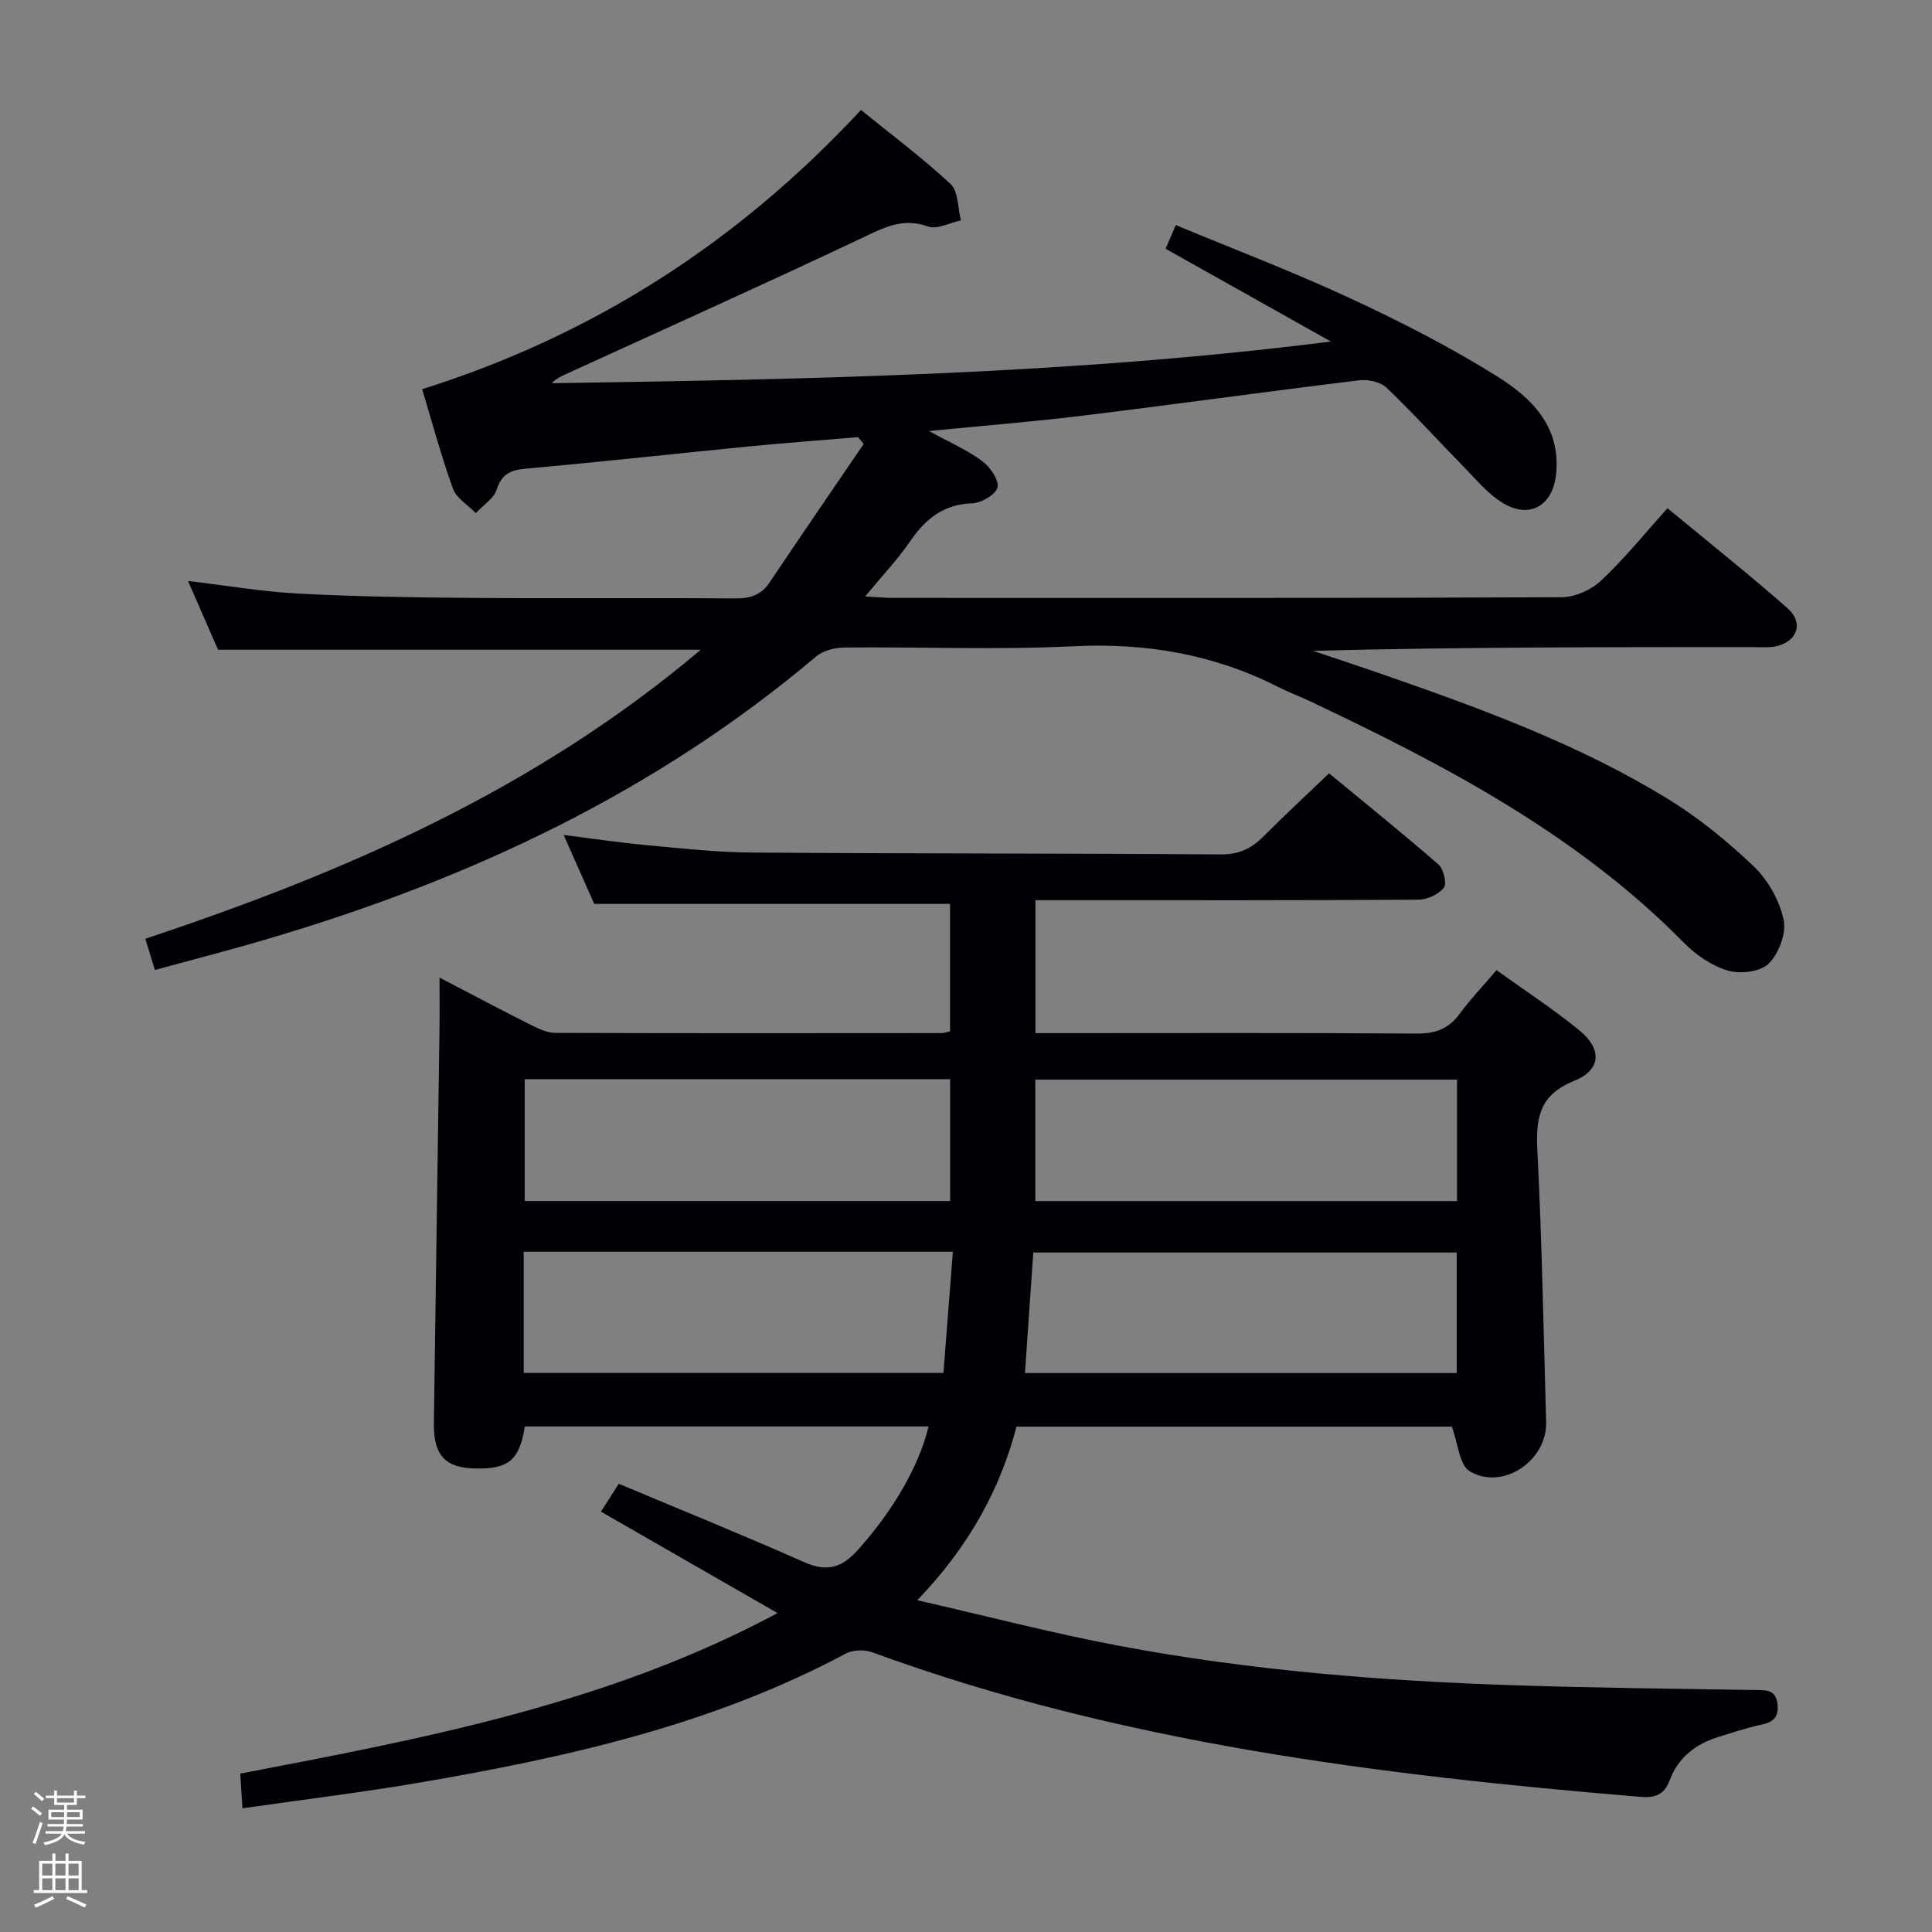 <svg enable-background="new 0 0 400 400" viewBox="0 0 400 400" xmlns="http://www.w3.org/2000/svg"><rect x="0" y="0" width="400" height="400" fill="#808080" stroke="none"/><path d="m6.44 374.46.42-.45c.65.47 1.27.95 1.85 1.44l-.45.49c-.65-.56-1.25-1.06-1.82-1.48m.93 7.33-.63-.26c.55-1.36 1.05-2.8 1.52-4.33.19.1.38.19.59.27-.46 1.29-.95 2.73-1.48 4.32m-.38-10.38.44-.42c.43.34 1.01.82 1.74 1.44l-.49.49c-.53-.51-1.09-1.01-1.69-1.51m2.5.35h1.72v-1.04h.59v1.04h3.52v-1.04h.59v1.04h1.75v.53h-1.75v1.42h-2.03v.97h3.22v2.03h-3.24c0 .35-.01.66-.03.93h3.32v.53h-3.37c-.03.27-.08.58-.15.94h3.96v.53h-3.71c.67.92 1.93 1.48 3.79 1.68-.13.24-.23.44-.29.59-2.13-.38-3.48-1.08-4.04-2.12-.43.97-1.77 1.72-4.03 2.23-.09-.19-.2-.37-.33-.55 2.1-.42 3.37-1.03 3.81-1.83h-3.36v-.53h3.58c.08-.29.13-.61.16-.94h-3.33v-.53h3.39c.02-.27.04-.58.04-.93h-3.23v-2.03h3.25v-.97h-2.07v-1.42h-1.73zm1.12 3.44v1h2.65c.01-.3.02-.44.01-.4v-.25-.35zm1.19-2h3.52v-.91h-3.52zm4.71 2h-2.63v.59c0 .15-.01.28-.01.4h2.64z" fill="#fcfbfa"/><path d="m13.56 383.74h.63v1.52h2.72v6.07h1.13v.6h-11.06v-.6h1.13v-6.07h2.73v-1.52h.63v1.52h2.1v-1.52zm-2.69 8.83.38.56c-1.24.63-2.53 1.25-3.85 1.85-.1-.21-.21-.42-.34-.63 1.36-.55 2.63-1.15 3.81-1.78m-2.13-4.27h2.1v-2.45h-2.1zm0 3.04h2.1v-2.46h-2.1zm2.72-3.04h2.1v-2.45h-2.1zm0 3.04h2.1v-2.46h-2.1zm6.07 3.6c-1.41-.71-2.7-1.3-3.86-1.78l.35-.56c1.45.62 2.75 1.19 3.88 1.72zm-1.25-9.09h-2.1v2.45h2.1zm-2.09 5.49h2.1v-2.46h-2.1z" fill="#fcfbfa"/><g fill="#010105"><path d="m160.98 333.97c-12.47-7.16-24.27-13.94-36.56-21 1.56-2.44 2.77-4.32 3.69-5.77 13.02 5.47 25.78 10.63 38.34 16.21 4.72 2.1 7.78 1.26 11.2-2.55 6.8-7.59 12.52-16.86 14.6-25.53-27.92 0-55.77 0-83.58 0-1.14 6.96-3.33 8.81-10.16 8.71-6.31-.09-8.77-2.71-8.68-9.38.37-27.14.78-54.28 1.16-81.42.05-3.31.01-6.62.01-10.84 6.7 3.49 12.78 6.72 18.93 9.81 1.58.79 3.38 1.63 5.07 1.64 26.66.09 53.33.06 79.99.04.47 0 .94-.19 1.7-.35 0-8.78 0-17.54 0-26.4-24.31 0-48.66 0-73.66 0-1.78-4.02-3.91-8.83-6.33-14.27 6.13.77 11.63 1.6 17.16 2.11 7.27.67 14.56 1.48 21.85 1.53 32.33.24 64.65.16 96.98.39 3.68.03 6.29-1.12 8.77-3.61 4.34-4.35 8.85-8.52 13.71-13.18 7.69 6.35 15.3 12.47 22.65 18.88 1.07.93 1.77 3.95 1.11 4.8-1.09 1.39-3.44 2.47-5.26 2.48-24.33.16-48.66.11-72.99.11-1.98 0-3.96 0-6.3 0v27.52h5.45c24.5 0 49-.09 73.49.09 3.86.03 6.59-.96 8.87-4.07 2.25-3.06 4.89-5.82 7.65-9.06 5.87 4.22 11.72 8.04 17.11 12.43 4.77 3.88 4.6 8.21-1.02 10.48-7.16 2.89-7.98 7.57-7.64 14.3.95 18.76 1.29 37.56 1.82 56.35.23 8.04-9.08 14.3-15.87 10.15-2.08-1.27-2.32-5.58-3.66-9.2-29.09 0-59.33 0-90.13 0-3.41 13.15-10.02 25.01-20.54 35.94 14.63 3.34 28.1 6.86 41.74 9.43 27.16 5.12 54.67 7.3 82.27 8.19 16.47.54 32.95.7 49.43.97 2.27.04 4.33-.17 4.67 2.98.31 2.86-1.12 3.73-3.58 4.25-2.91.62-5.74 1.6-8.6 2.47-4.72 1.43-8.38 4.26-10.12 8.91-1.17 3.13-3.07 3.76-6.1 3.51-54.05-4.52-107.69-11.12-159.05-29.94-1.6-.59-3.99-.51-5.47.28-27.52 14.71-57.46 21.42-87.82 26.64-12.1 2.08-24.3 3.55-37.08 5.39-.16-2.55-.29-4.62-.46-7.18 38.15-7.31 76.26-14.46 111.24-33.24zm51.23-49.69h89.39c0-8.52 0-16.73 0-24.96-29.36 0-58.39 0-87.67 0-.58 8.37-1.14 16.46-1.72 24.96zm-103.57-60.85v25.23h88.08c0-8.51 0-16.74 0-25.23-29.39 0-58.5 0-88.08 0zm-.22 35.73v25.09h86.91c.64-8.26 1.28-16.56 1.95-25.09-30.07 0-59.2 0-88.86 0zm193.24-10.49c0-8.48 0-16.7 0-25.14-29.3 0-58.31 0-87.31 0v25.14z"/><path d="m32.07 200.83c-.84-2.76-1.37-4.49-1.98-6.47 41.23-13.71 80.68-30.82 115-59.84-33.75 0-66.55 0-99.94 0-1.88-4.29-3.98-9.11-6.23-14.24 7.87.93 15.34 2.22 22.85 2.62 11.96.62 23.95.8 35.93.89 18.16.14 36.33-.04 54.49.11 3.12.02 5.38-.67 7.16-3.33 6.43-9.59 12.97-19.11 19.47-28.66-.39-.47-.78-.93-1.17-1.4-7.5.63-15 1.18-22.49 1.91-15.38 1.51-30.74 3.22-46.13 4.59-3.23.29-5.11 1-6.2 4.35-.61 1.89-2.83 3.26-4.32 4.87-1.62-1.67-4.01-3.06-4.73-5.06-2.46-6.82-4.34-13.86-6.38-20.59 35.58-11.21 65.45-30.47 90.85-57.81 6.1 4.95 12.63 9.82 18.55 15.33 1.64 1.52 1.48 4.97 2.15 7.53-2.3.48-4.95 1.93-6.83 1.26-5.19-1.87-9.05.2-13.53 2.32-20.41 9.66-41.02 18.91-61.56 28.31-.97.44-1.93.91-2.8 1.82 53.76-.81 107.43-1.82 161.32-8.63-11.37-6.38-22.73-12.76-34.23-19.21.63-1.46 1.22-2.81 2.12-4.9 12.12 5.04 24.32 9.68 36.14 15.17 10.36 4.81 20.61 10.05 30.29 16.09 7.07 4.41 13.25 10.29 12.32 20.15-.63 6.64-5.44 9.59-11.15 6.07-3.03-1.87-5.42-4.81-7.97-7.41-5.36-5.46-10.49-11.15-16.03-16.43-1.26-1.2-3.84-1.72-5.68-1.5-19.12 2.33-38.19 4.99-57.31 7.33-10.2 1.25-20.45 2.06-31.71 3.17 4.25 2.33 7.87 3.91 10.97 6.19 1.64 1.21 3.51 3.83 3.22 5.44-.25 1.43-3.32 3.26-5.2 3.33-5.96.2-9.68 3.18-12.87 7.83-2.59 3.78-5.79 7.15-9.34 11.46 2.58.14 4.15.3 5.72.3 46.16.01 92.31.07 138.47-.14 2.77-.01 6.13-1.51 8.17-3.43 4.83-4.54 9.03-9.75 13.76-15 9.08 7.52 17.13 13.91 24.83 20.69 3.49 3.07 2.02 7.05-2.58 7.94-1.45.28-2.99.12-4.49.12-30.32 0-60.64 0-91.18.77 5.13 1.73 10.27 3.42 15.37 5.2 19.95 6.95 39.79 14.26 57.89 25.32 6.47 3.95 12.5 8.86 18 14.1 2.97 2.83 5.33 7.07 6.2 11.05.61 2.77-.99 7-3.08 9.09-1.7 1.71-5.9 2.21-8.46 1.45-3.33-.98-6.63-3.25-9.12-5.78-22.03-22.36-49.23-36.64-77.14-49.87-2.25-1.07-4.6-1.93-6.82-3.06-13.35-6.78-27.39-9.18-42.4-8.44-15.79.78-31.65.11-47.48.26-1.97.02-4.38.65-5.84 1.88-33.11 27.97-71.37 45.94-112.58 58.17-7.91 2.38-15.91 4.42-24.29 6.72z"/></g></svg>
